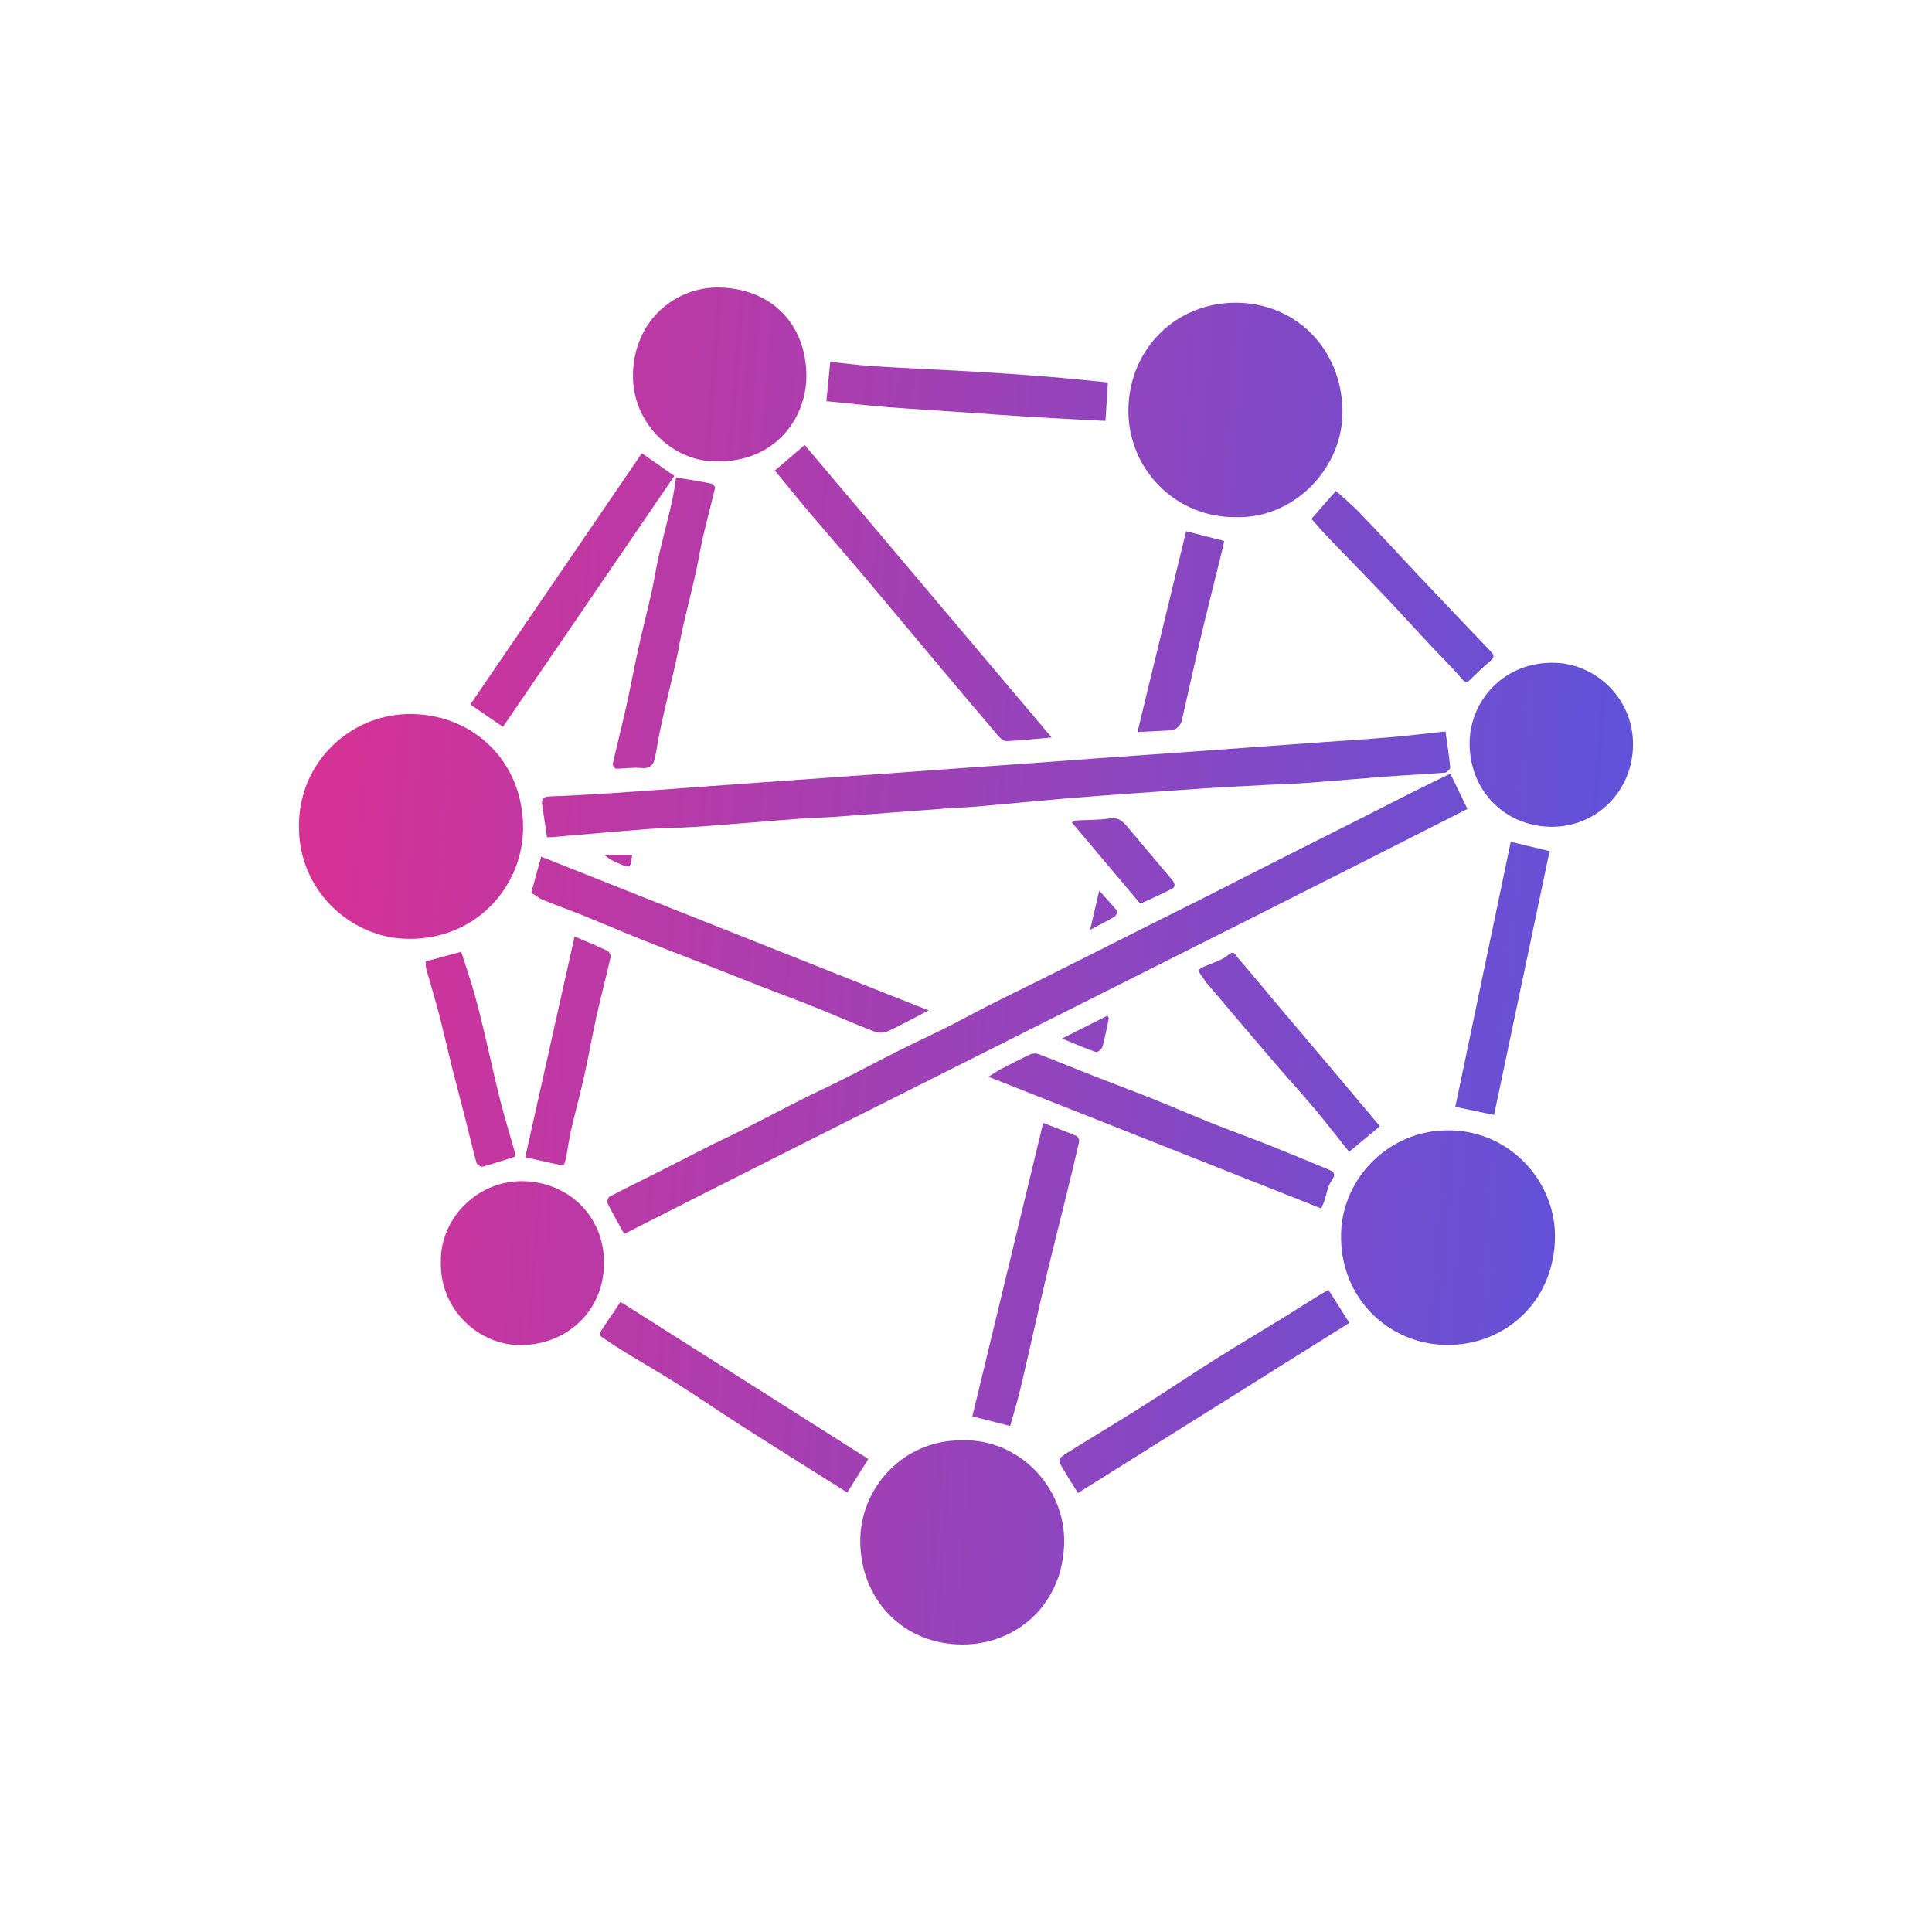 <svg width="168" height="168" viewBox="0 0 168 168" fill="none" xmlns="http://www.w3.org/2000/svg">
<path d="M26.001 71.872C25.936 66.354 30.463 61.961 35.931 62.092C41.235 62.22 45.476 66.257 45.486 71.948C45.498 77.076 41.329 81.891 35.168 81.631C30.468 81.434 25.967 77.448 26.001 71.872Z" fill="url(#paint0_linear_519_835)"/>
<path d="M54.274 107.3C53.756 106.356 53.267 105.503 52.829 104.625C52.763 104.491 52.875 104.127 53.004 104.058C54.264 103.392 55.547 102.772 56.822 102.128C58.419 101.32 60.01 100.495 61.61 99.689C62.59 99.197 63.587 98.743 64.563 98.249C66.228 97.403 67.877 96.528 69.544 95.687C70.854 95.026 72.187 94.412 73.5 93.75C75.128 92.931 76.73 92.074 78.367 91.255C79.689 90.591 81.038 89.977 82.361 89.311C83.576 88.701 84.765 88.041 85.977 87.427C87.377 86.716 88.793 86.032 90.2 85.333C91.791 84.539 93.382 83.743 94.97 82.944C96.606 82.122 98.24 81.299 99.873 80.475C101.468 79.675 103.067 78.884 104.66 78.083C105.965 77.426 107.263 76.757 108.566 76.097C109.936 75.399 111.311 74.703 112.689 74.009C114.557 73.066 116.429 72.131 118.295 71.187C119.884 70.384 121.467 69.567 123.057 68.771C124.098 68.248 125.151 67.748 126.12 67.273L127.602 70.344C103.237 82.736 78.658 94.918 54.274 107.3Z" fill="url(#paint1_linear_519_835)"/>
<path d="M107.449 44.969C106.218 44.985 104.998 44.753 103.858 44.288C102.719 43.823 101.684 43.133 100.814 42.261C99.945 41.387 99.259 40.349 98.796 39.205C98.334 38.062 98.104 36.837 98.121 35.603C98.198 30.327 102.248 26.35 107.406 26.323C112.588 26.304 116.665 30.243 116.737 35.731C116.802 40.692 112.531 45.13 107.449 44.969Z" fill="url(#paint2_linear_519_835)"/>
<path d="M125.903 98.291C131.189 98.25 135.235 102.644 135.215 107.525C135.193 113.131 130.904 116.999 125.794 116.952C120.822 116.912 116.461 112.925 116.616 107.23C116.743 102.51 120.704 98.284 125.903 98.291Z" fill="url(#paint3_linear_519_835)"/>
<path d="M125.693 63.604C125.855 64.758 126.012 65.733 126.103 66.714C126.117 66.861 125.83 67.175 125.662 67.188C124.047 67.322 122.419 67.388 120.798 67.509C118.385 67.689 115.977 67.905 113.564 68.085C112.5 68.165 111.429 68.186 110.362 68.243C108.569 68.337 106.776 68.425 104.986 68.537C102.883 68.671 100.782 68.832 98.681 68.979C96.725 69.126 94.769 69.256 92.816 69.421C90.194 69.645 87.574 69.905 84.953 70.135C84.059 70.213 83.162 70.237 82.266 70.303C79.035 70.542 75.805 70.795 72.567 71.029C71.576 71.101 70.579 71.113 69.587 71.188C66.523 71.421 63.463 71.685 60.399 71.906C59.112 71.998 57.819 71.978 56.534 72.076C53.668 72.294 50.807 72.557 47.94 72.798C47.793 72.81 47.655 72.798 47.565 72.798C47.418 71.817 47.272 70.891 47.145 69.963C47.076 69.475 47.255 69.275 47.79 69.256C49.584 69.194 51.377 69.087 53.169 68.972C55.246 68.839 57.323 68.677 59.399 68.53L65.479 68.088C67.556 67.94 69.632 67.792 71.71 67.646L77.942 67.204C79.97 67.058 81.997 66.91 84.023 66.762C86.1 66.612 88.177 66.465 90.254 66.32C92.257 66.173 94.258 66.026 96.261 65.879C98.364 65.731 100.465 65.584 102.575 65.437C104.602 65.292 106.63 65.145 108.657 64.995L114.768 64.553C116.824 64.406 118.88 64.28 120.924 64.104C122.527 63.974 124.131 63.772 125.693 63.604Z" fill="url(#paint4_linear_519_835)"/>
<path d="M83.75 125.246C88.589 125.138 92.615 129.275 92.537 134.14C92.452 139.384 88.52 142.996 83.695 143C78.516 143 74.864 139.085 74.805 134.107C74.745 129.46 78.488 125.154 83.75 125.246Z" fill="url(#paint5_linear_519_835)"/>
<path d="M55.041 32.499C55.145 27.858 58.766 24.857 62.713 25.005C67.167 25.172 70.077 28.246 70.122 32.611C70.163 36.538 67.13 40.54 61.651 40.091C58.251 39.811 54.944 36.668 55.041 32.499Z" fill="url(#paint6_linear_519_835)"/>
<path d="M141.999 64.786C141.98 68.771 138.819 71.984 134.782 71.894C130.829 71.807 127.819 68.752 127.791 64.706C127.766 60.986 130.741 57.478 135.293 57.636C138.784 57.769 142.052 60.754 141.999 64.786Z" fill="url(#paint7_linear_519_835)"/>
<path d="M38.335 109.818C38.218 105.989 41.552 102.504 45.73 102.717C49.547 102.913 52.533 105.811 52.525 109.833C52.517 113.937 49.37 116.918 45.33 116.968C41.618 117.008 38.265 113.848 38.335 109.818Z" fill="url(#paint8_linear_519_835)"/>
<path d="M80.748 87.862C79.426 88.545 78.306 89.171 77.14 89.703C76.767 89.837 76.358 89.832 75.989 89.687C74.282 89.024 72.611 88.283 70.906 87.601C69.334 86.969 67.744 86.383 66.165 85.769C64.465 85.107 62.77 84.433 61.073 83.768C59.311 83.076 57.533 82.399 55.772 81.693C54.098 81.022 52.44 80.309 50.766 79.631C49.58 79.154 48.373 78.725 47.189 78.242C46.846 78.095 46.548 77.846 46.201 77.625L47.056 74.493L80.748 87.862Z" fill="url(#paint9_linear_519_835)"/>
<path d="M67.381 40.917L69.974 38.694C77.097 47.133 84.217 55.564 91.448 64.127C90.053 64.251 88.794 64.388 87.531 64.448C87.296 64.46 86.99 64.208 86.811 63.999C84.755 61.587 82.711 59.164 80.679 56.733C78.85 54.558 77.038 52.367 75.203 50.196C73.635 48.343 72.034 46.514 70.466 44.663C69.421 43.427 68.407 42.165 67.381 40.917Z" fill="url(#paint10_linear_519_835)"/>
<path d="M114.88 105.078L85.953 93.631C86.376 93.369 86.687 93.152 87.012 92.98C87.874 92.528 88.737 92.079 89.62 91.672C89.852 91.584 90.109 91.584 90.342 91.672C91.931 92.282 93.505 92.93 95.088 93.552C96.828 94.235 98.579 94.887 100.315 95.581C101.998 96.254 103.66 96.98 105.343 97.652C106.995 98.311 108.67 98.916 110.324 99.567C112.043 100.252 113.751 100.966 115.463 101.673C115.934 101.868 116.238 102.031 115.793 102.659C115.428 103.175 115.353 103.894 115.13 104.52C115.058 104.716 114.962 104.9 114.88 105.078Z" fill="url(#paint11_linear_519_835)"/>
<path d="M93.735 129.828C93.308 129.14 92.868 128.464 92.461 127.766C91.956 126.904 91.953 126.872 92.862 126.293C94.957 124.989 97.077 123.723 99.168 122.401C101.352 121.02 103.499 119.578 105.685 118.198C107.619 116.978 109.586 115.813 111.535 114.616C112.603 113.959 113.658 113.283 114.723 112.621C115.006 112.446 115.31 112.294 115.525 112.171L117.334 115.035L93.735 129.828Z" fill="url(#paint12_linear_519_835)"/>
<path d="M43.733 63.207L40.899 61.258L55.81 39.413L58.641 41.386L43.733 63.207Z" fill="url(#paint13_linear_519_835)"/>
<path d="M90.712 97.646C91.681 98.019 92.655 98.383 93.611 98.777C93.686 98.833 93.747 98.907 93.787 98.993C93.827 99.078 93.844 99.172 93.838 99.266C93.47 100.895 93.073 102.519 92.675 104.142C92.145 106.3 91.597 108.453 91.075 110.612C90.709 112.123 90.371 113.641 90.022 115.155C89.581 117.089 89.15 119.025 88.684 120.953C88.433 121.985 88.117 123.016 87.841 124.001L84.552 123.163C86.584 114.749 88.638 106.243 90.712 97.646Z" fill="url(#paint14_linear_519_835)"/>
<path d="M75.505 126.866C74.849 127.913 74.266 128.839 73.673 129.785C72.371 128.966 71.021 128.122 69.675 127.272C67.816 126.094 65.951 124.935 64.103 123.737C62.342 122.606 60.623 121.425 58.858 120.308C57.359 119.361 55.819 118.48 54.306 117.556C53.594 117.114 52.897 116.66 52.214 116.181C52.152 116.137 52.197 115.838 52.277 115.714C52.81 114.895 53.367 114.09 53.96 113.206L75.505 126.866Z" fill="url(#paint15_linear_519_835)"/>
<path d="M58.788 41.521C59.926 41.711 60.866 41.855 61.798 42.041C61.945 42.07 62.203 42.316 62.183 42.411C61.855 43.823 61.471 45.222 61.143 46.635C60.898 47.687 60.735 48.757 60.499 49.81C60.138 51.417 59.729 53.014 59.367 54.62C59.135 55.651 58.97 56.692 58.738 57.713C58.37 59.346 57.956 60.966 57.593 62.6C57.358 63.653 57.166 64.715 56.982 65.778C56.857 66.496 56.563 66.865 55.744 66.783C55.029 66.711 54.296 66.845 53.572 66.84C53.467 66.84 53.251 66.555 53.279 66.443C53.649 64.793 54.075 63.148 54.445 61.489C54.825 59.781 55.139 58.057 55.518 56.347C55.875 54.731 56.292 53.141 56.651 51.531C56.886 50.481 57.042 49.411 57.282 48.361C57.638 46.807 58.054 45.268 58.411 43.713C58.581 42.973 58.672 42.212 58.788 41.521Z" fill="url(#paint16_linear_519_835)"/>
<path d="M71.857 34.886C71.97 33.753 72.081 32.629 72.197 31.467C73.481 31.597 74.793 31.772 76.11 31.854C78.968 32.03 81.828 32.149 84.686 32.311C86.81 32.435 88.933 32.582 91.056 32.753C92.787 32.891 94.514 33.078 96.342 33.254C96.27 34.364 96.195 35.484 96.127 36.6C94.039 36.491 92.016 36.398 89.995 36.276C87.824 36.143 85.652 35.981 83.48 35.834C81.332 35.687 79.182 35.559 77.037 35.392C75.334 35.251 73.629 35.059 71.857 34.886Z" fill="url(#paint17_linear_519_835)"/>
<path d="M129.919 96.953L126.549 96.243C128.152 88.583 129.759 80.903 131.37 73.202L134.747 74.012L129.919 96.953Z" fill="url(#paint18_linear_519_835)"/>
<path d="M119.994 97.936L117.316 100.156C116.341 98.935 115.347 97.652 114.301 96.397C113.197 95.08 112.03 93.815 110.911 92.509C108.894 90.152 106.888 87.792 104.891 85.43C104.767 85.283 104.679 85.109 104.563 84.959C104.111 84.369 104.146 84.288 104.805 84.01C105.501 83.715 106.274 83.492 106.83 83.016C107.288 82.62 107.418 83.025 107.526 83.153C108.758 84.576 109.952 86.029 111.164 87.468C112.536 89.097 113.921 90.718 115.294 92.347C116.864 94.206 118.423 96.066 119.994 97.936Z" fill="url(#paint19_linear_519_835)"/>
<path d="M114.036 45.122L116.169 42.683C116.865 43.321 117.574 43.9 118.203 44.557C119.965 46.396 121.681 48.276 123.429 50.126C125.508 52.326 127.594 54.52 129.687 56.707C129.96 57.001 129.915 57.206 129.608 57.465C129.02 57.96 128.461 58.489 127.915 59.031C127.621 59.325 127.474 59.451 127.103 59.018C126.145 57.894 125.082 56.86 124.072 55.777C122.797 54.413 121.548 53.024 120.254 51.671C118.664 49.996 117.043 48.352 115.444 46.685C114.92 46.131 114.419 45.547 114.036 45.122Z" fill="url(#paint20_linear_519_835)"/>
<path d="M49.962 81.437C51 81.879 51.919 82.251 52.816 82.673C52.904 82.732 52.976 82.812 53.026 82.906C53.076 83 53.102 83.105 53.101 83.212C52.706 84.954 52.248 86.683 51.857 88.426C51.478 90.127 51.186 91.847 50.807 93.547C50.455 95.13 50.022 96.696 49.659 98.277C49.467 99.115 49.365 99.972 49.192 100.817C49.143 101.007 49.075 101.192 48.99 101.368L45.672 100.632L49.962 81.437Z" fill="url(#paint21_linear_519_835)"/>
<path d="M44.791 100.579C43.774 100.9 42.883 101.205 41.969 101.448C41.822 101.486 41.477 101.278 41.436 101.125C41.06 99.749 40.737 98.358 40.386 96.975C40.052 95.649 39.692 94.341 39.358 93.02C38.958 91.419 38.593 89.809 38.184 88.212C37.834 86.875 37.428 85.552 37.059 84.221C37.026 84.015 37.013 83.807 37.021 83.599L40.104 82.764C40.485 83.954 40.881 85.097 41.213 86.259C41.555 87.452 41.846 88.66 42.135 89.868C42.595 91.791 43.006 93.727 43.49 95.644C43.869 97.151 44.33 98.624 44.746 100.113C44.778 100.266 44.793 100.422 44.791 100.579Z" fill="url(#paint22_linear_519_835)"/>
<path d="M98.911 63.654C100.339 57.763 101.748 51.942 103.14 46.193L106.45 47.038C106.421 47.186 106.38 47.433 106.321 47.672C105.8 49.781 105.267 51.887 104.754 54.005C104.381 55.539 104.03 57.076 103.678 58.614C103.375 59.94 103.09 61.265 102.781 62.591C102.736 62.847 102.605 63.079 102.408 63.247C102.212 63.416 101.963 63.51 101.704 63.514C100.836 63.569 99.966 63.601 98.911 63.654Z" fill="url(#paint23_linear_519_835)"/>
<path d="M93.199 71.511C93.323 71.439 93.455 71.383 93.593 71.344C94.559 71.287 95.538 71.321 96.489 71.166C97.439 71.012 97.84 71.67 98.318 72.234C99.518 73.647 100.701 75.072 101.9 76.488C102.139 76.771 102.289 77.089 101.9 77.292C100.995 77.76 100.058 78.164 99.154 78.585L93.199 71.511Z" fill="url(#paint24_linear_519_835)"/>
<path d="M96.424 88.52C96.245 89.36 96.094 90.207 95.865 91.033C95.81 91.23 95.431 91.528 95.304 91.484C94.362 91.159 93.448 90.76 92.343 90.305L96.298 88.32C96.339 88.39 96.378 88.461 96.424 88.52Z" fill="url(#paint25_linear_519_835)"/>
<path d="M94.791 80.855C95.075 79.635 95.315 78.606 95.584 77.45C96.179 78.111 96.693 78.66 97.165 79.244C97.21 79.3 97.041 79.637 96.898 79.721C96.268 80.092 95.613 80.419 94.791 80.855Z" fill="url(#paint26_linear_519_835)"/>
<path d="M54.97 74.33C54.823 75.535 54.823 75.538 53.68 75.031C53.261 74.868 52.875 74.63 52.54 74.33H54.97Z" fill="url(#paint27_linear_519_835)"/>
<defs>
<linearGradient id="paint0_linear_519_835" x1="-6.39" y1="3.545" x2="151.78" y2="15.697" gradientUnits="userSpaceOnUse">
<stop stop-color="#FF267E"/>
<stop offset="1" stop-color="#5954DD"/>
</linearGradient>
<linearGradient id="paint1_linear_519_835" x1="-6.39" y1="3.545" x2="151.78" y2="15.697" gradientUnits="userSpaceOnUse">
<stop stop-color="#FF267E"/>
<stop offset="1" stop-color="#5954DD"/>
</linearGradient>
<linearGradient id="paint2_linear_519_835" x1="-6.39" y1="3.545" x2="151.78" y2="15.697" gradientUnits="userSpaceOnUse">
<stop stop-color="#FF267E"/>
<stop offset="1" stop-color="#5954DD"/>
</linearGradient>
<linearGradient id="paint3_linear_519_835" x1="-6.39" y1="3.545" x2="151.78" y2="15.697" gradientUnits="userSpaceOnUse">
<stop stop-color="#FF267E"/>
<stop offset="1" stop-color="#5954DD"/>
</linearGradient>
<linearGradient id="paint4_linear_519_835" x1="-6.39" y1="3.545" x2="151.78" y2="15.697" gradientUnits="userSpaceOnUse">
<stop stop-color="#FF267E"/>
<stop offset="1" stop-color="#5954DD"/>
</linearGradient>
<linearGradient id="paint5_linear_519_835" x1="-6.39" y1="3.545" x2="151.78" y2="15.697" gradientUnits="userSpaceOnUse">
<stop stop-color="#FF267E"/>
<stop offset="1" stop-color="#5954DD"/>
</linearGradient>
<linearGradient id="paint6_linear_519_835" x1="-6.39" y1="3.545" x2="151.78" y2="15.697" gradientUnits="userSpaceOnUse">
<stop stop-color="#FF267E"/>
<stop offset="1" stop-color="#5954DD"/>
</linearGradient>
<linearGradient id="paint7_linear_519_835" x1="-6.39" y1="3.545" x2="151.78" y2="15.697" gradientUnits="userSpaceOnUse">
<stop stop-color="#FF267E"/>
<stop offset="1" stop-color="#5954DD"/>
</linearGradient>
<linearGradient id="paint8_linear_519_835" x1="-6.39" y1="3.545" x2="151.78" y2="15.697" gradientUnits="userSpaceOnUse">
<stop stop-color="#FF267E"/>
<stop offset="1" stop-color="#5954DD"/>
</linearGradient>
<linearGradient id="paint9_linear_519_835" x1="-6.39" y1="3.545" x2="151.78" y2="15.697" gradientUnits="userSpaceOnUse">
<stop stop-color="#FF267E"/>
<stop offset="1" stop-color="#5954DD"/>
</linearGradient>
<linearGradient id="paint10_linear_519_835" x1="-6.39" y1="3.545" x2="151.78" y2="15.697" gradientUnits="userSpaceOnUse">
<stop stop-color="#FF267E"/>
<stop offset="1" stop-color="#5954DD"/>
</linearGradient>
<linearGradient id="paint11_linear_519_835" x1="-6.39" y1="3.545" x2="151.78" y2="15.697" gradientUnits="userSpaceOnUse">
<stop stop-color="#FF267E"/>
<stop offset="1" stop-color="#5954DD"/>
</linearGradient>
<linearGradient id="paint12_linear_519_835" x1="-6.39" y1="3.545" x2="151.78" y2="15.697" gradientUnits="userSpaceOnUse">
<stop stop-color="#FF267E"/>
<stop offset="1" stop-color="#5954DD"/>
</linearGradient>
<linearGradient id="paint13_linear_519_835" x1="-6.39" y1="3.545" x2="151.78" y2="15.697" gradientUnits="userSpaceOnUse">
<stop stop-color="#FF267E"/>
<stop offset="1" stop-color="#5954DD"/>
</linearGradient>
<linearGradient id="paint14_linear_519_835" x1="-6.39" y1="3.545" x2="151.78" y2="15.697" gradientUnits="userSpaceOnUse">
<stop stop-color="#FF267E"/>
<stop offset="1" stop-color="#5954DD"/>
</linearGradient>
<linearGradient id="paint15_linear_519_835" x1="-6.39" y1="3.545" x2="151.78" y2="15.697" gradientUnits="userSpaceOnUse">
<stop stop-color="#FF267E"/>
<stop offset="1" stop-color="#5954DD"/>
</linearGradient>
<linearGradient id="paint16_linear_519_835" x1="-6.39" y1="3.545" x2="151.78" y2="15.697" gradientUnits="userSpaceOnUse">
<stop stop-color="#FF267E"/>
<stop offset="1" stop-color="#5954DD"/>
</linearGradient>
<linearGradient id="paint17_linear_519_835" x1="-6.39" y1="3.545" x2="151.78" y2="15.697" gradientUnits="userSpaceOnUse">
<stop stop-color="#FF267E"/>
<stop offset="1" stop-color="#5954DD"/>
</linearGradient>
<linearGradient id="paint18_linear_519_835" x1="-6.39" y1="3.545" x2="151.78" y2="15.697" gradientUnits="userSpaceOnUse">
<stop stop-color="#FF267E"/>
<stop offset="1" stop-color="#5954DD"/>
</linearGradient>
<linearGradient id="paint19_linear_519_835" x1="-6.39" y1="3.545" x2="151.78" y2="15.697" gradientUnits="userSpaceOnUse">
<stop stop-color="#FF267E"/>
<stop offset="1" stop-color="#5954DD"/>
</linearGradient>
<linearGradient id="paint20_linear_519_835" x1="-6.39" y1="3.545" x2="151.78" y2="15.697" gradientUnits="userSpaceOnUse">
<stop stop-color="#FF267E"/>
<stop offset="1" stop-color="#5954DD"/>
</linearGradient>
<linearGradient id="paint21_linear_519_835" x1="-6.39" y1="3.545" x2="151.78" y2="15.697" gradientUnits="userSpaceOnUse">
<stop stop-color="#FF267E"/>
<stop offset="1" stop-color="#5954DD"/>
</linearGradient>
<linearGradient id="paint22_linear_519_835" x1="-6.39" y1="3.545" x2="151.78" y2="15.697" gradientUnits="userSpaceOnUse">
<stop stop-color="#FF267E"/>
<stop offset="1" stop-color="#5954DD"/>
</linearGradient>
<linearGradient id="paint23_linear_519_835" x1="-6.39" y1="3.545" x2="151.78" y2="15.697" gradientUnits="userSpaceOnUse">
<stop stop-color="#FF267E"/>
<stop offset="1" stop-color="#5954DD"/>
</linearGradient>
<linearGradient id="paint24_linear_519_835" x1="-6.39" y1="3.545" x2="151.78" y2="15.697" gradientUnits="userSpaceOnUse">
<stop stop-color="#FF267E"/>
<stop offset="1" stop-color="#5954DD"/>
</linearGradient>
<linearGradient id="paint25_linear_519_835" x1="-6.39" y1="3.545" x2="151.78" y2="15.697" gradientUnits="userSpaceOnUse">
<stop stop-color="#FF267E"/>
<stop offset="1" stop-color="#5954DD"/>
</linearGradient>
<linearGradient id="paint26_linear_519_835" x1="-6.39" y1="3.545" x2="151.78" y2="15.697" gradientUnits="userSpaceOnUse">
<stop stop-color="#FF267E"/>
<stop offset="1" stop-color="#5954DD"/>
</linearGradient>
<linearGradient id="paint27_linear_519_835" x1="-6.39" y1="3.545" x2="151.78" y2="15.697" gradientUnits="userSpaceOnUse">
<stop stop-color="#FF267E"/>
<stop offset="1" stop-color="#5954DD"/>
</linearGradient>
</defs>
</svg>
